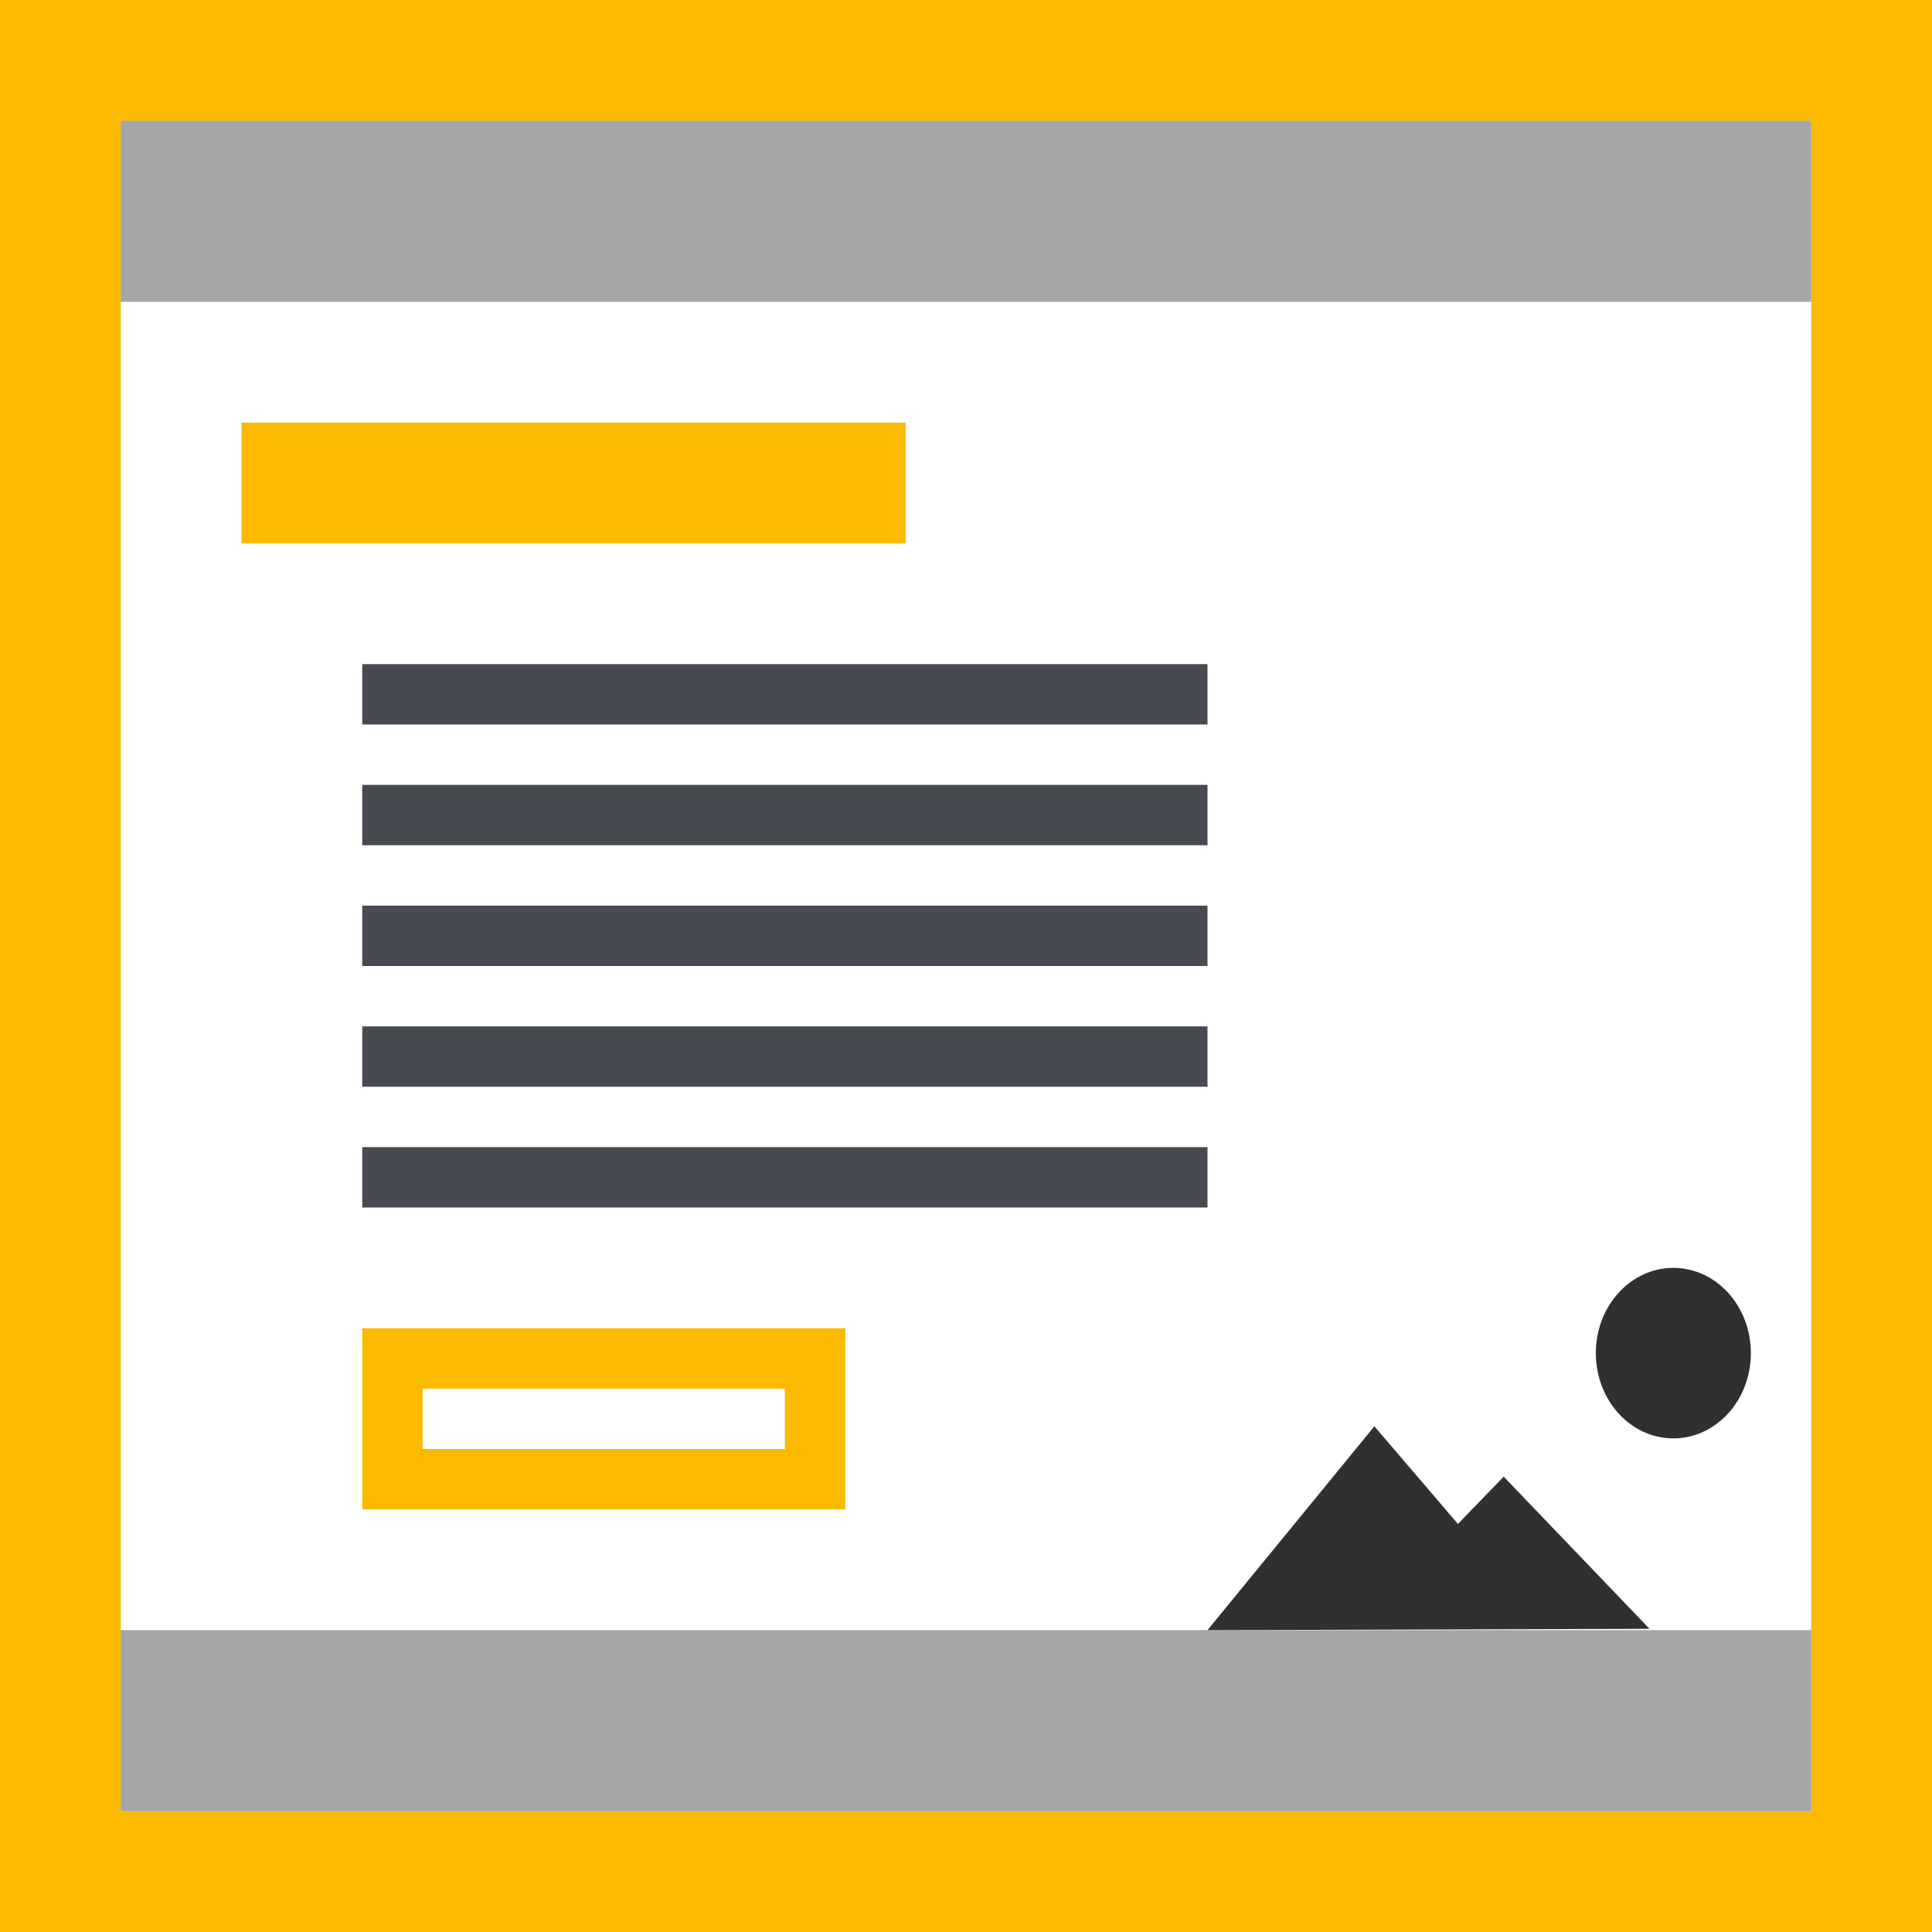 <svg width="32" height="32" viewBox="0 0 32 32" xmlns="http://www.w3.org/2000/svg">
  <g fill="none" fill-rule="evenodd">
    <path fill="#fff" d="M0 0h32v32H0z"/>
    <path fill="#fbb900" d="M0 0v32h32V0H0zm2 2h28v28H2V2z"/>
    <path fill="#a6a6a6" d="M2 2h28v28H2z"/>
    <path fill="#fff" d="M2 5h28v22H2z"/>
    <path fill="#303030" d="M22.764 23.624l1.384 1.617.758-.783 2.415 2.52L20 27l2.764-3.376zM27.716 21c.71 0 1.284.632 1.284 1.412 0 .78-.575 1.412-1.284 1.412-.71 0-1.284-.632-1.284-1.412 0-.78.575-1.412 1.284-1.412z"/>
    <path fill="#fbb900" d="M14 22v3H6v-3h8zm-1 1H7v1h6v-1zm2-16v2H4V7h11z"/>
    <path fill="#474b51" d="M20 19v1H6v-1h14zm0-2v1H6v-1h14zm0-2v1H6v-1h14zm0-2v1H6v-1h14zm0-2v1H6v-1h14z"/>
  </g>
</svg>
